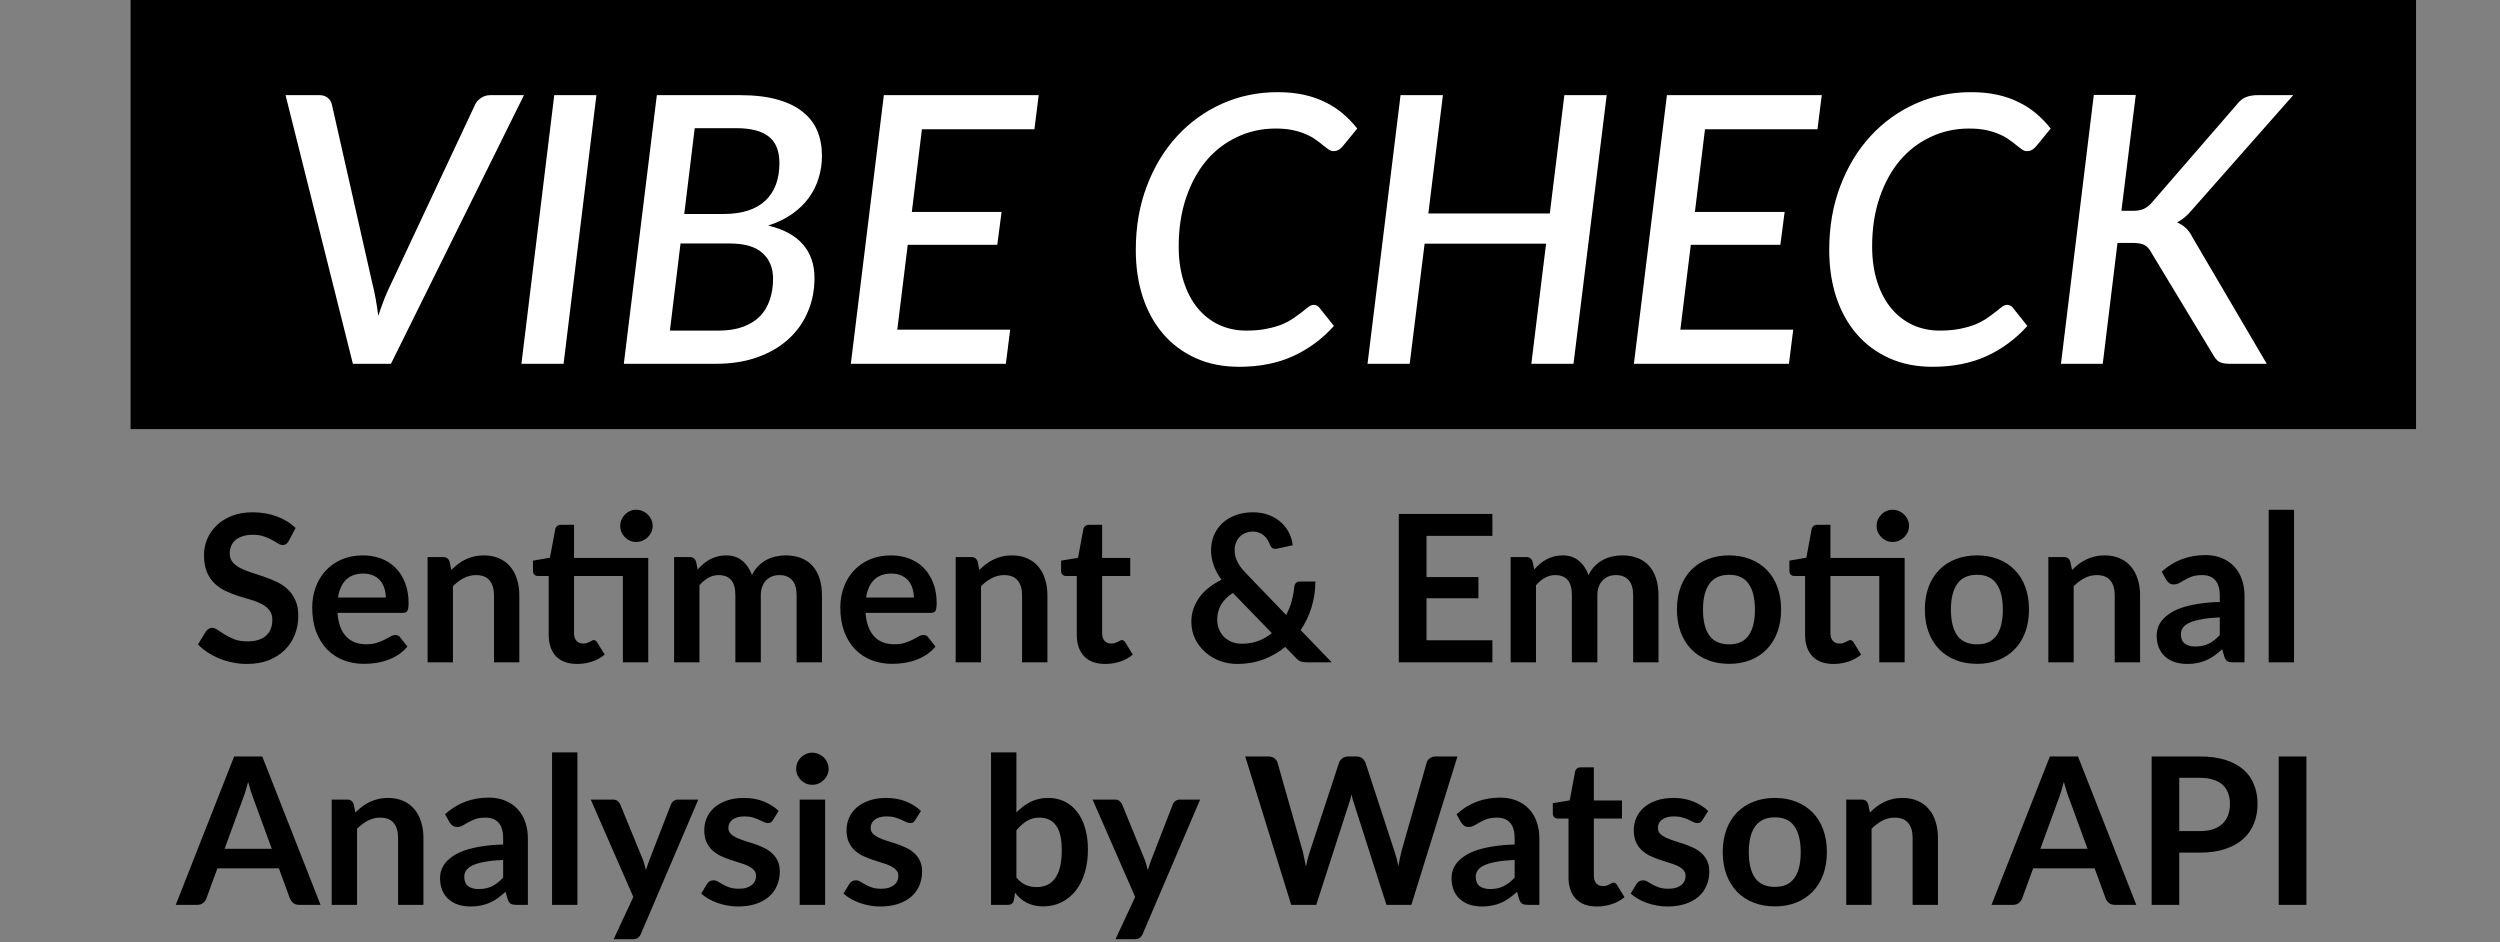 <svg width="268" height="101" viewBox="0 0 268 101" fill="none" xmlns="http://www.w3.org/2000/svg">
<rect x="0" y="0" width="268" height="101" fill="#808080" stroke="none"/>
<path d="M14 0H259V46H14V0Z" fill="black"/>
<path d="M56.17 10.2L41.91 39H37.83L30.61 10.2H34.23C34.617 10.2 34.924 10.3 35.15 10.5C35.39 10.7 35.537 10.953 35.59 11.26L39.91 30.36C40.044 30.867 40.164 31.42 40.27 32.02C40.377 32.607 40.47 33.22 40.55 33.86C40.764 33.22 40.984 32.607 41.21 32.02C41.45 31.42 41.697 30.867 41.95 30.36L50.91 11.26C51.017 10.993 51.217 10.753 51.51 10.54C51.817 10.313 52.164 10.2 52.55 10.2H56.17ZM60.416 39H55.896L59.416 10.2H63.936L60.416 39ZM77.053 35.44C78.04 35.44 78.9 35.307 79.633 35.04C80.366 34.773 80.973 34.4 81.453 33.92C81.933 33.427 82.286 32.84 82.513 32.16C82.753 31.48 82.873 30.72 82.873 29.88C82.873 28.72 82.493 27.8 81.733 27.12C80.986 26.44 79.806 26.1 78.193 26.1H72.953L71.813 35.44H77.053ZM74.473 13.74L73.353 22.94H77.553C79.526 22.94 81.019 22.467 82.033 21.52C83.046 20.573 83.553 19.227 83.553 17.48C83.553 16.187 83.173 15.24 82.413 14.64C81.653 14.04 80.486 13.74 78.913 13.74H74.473ZM79.313 10.2C80.859 10.2 82.186 10.353 83.293 10.66C84.413 10.967 85.326 11.407 86.033 11.98C86.753 12.54 87.279 13.22 87.613 14.02C87.946 14.82 88.113 15.713 88.113 16.7C88.113 17.54 87.993 18.34 87.753 19.1C87.526 19.86 87.173 20.567 86.693 21.22C86.226 21.86 85.633 22.433 84.913 22.94C84.193 23.447 83.34 23.86 82.353 24.18C84.019 24.58 85.26 25.253 86.073 26.2C86.9 27.147 87.313 28.347 87.313 29.8C87.313 31.133 87.066 32.36 86.573 33.48C86.093 34.6 85.393 35.573 84.473 36.4C83.566 37.213 82.453 37.853 81.133 38.32C79.826 38.773 78.346 39 76.693 39H66.873L70.413 10.2H79.313ZM98.829 13.86L97.749 22.72H107.369L106.909 26.24H97.309L96.189 35.34H108.289L107.829 39H91.209L94.749 10.2H111.349L110.889 13.86H98.829ZM133.597 35.44C134.437 35.44 135.177 35.373 135.817 35.24C136.47 35.107 137.037 34.94 137.517 34.74C137.997 34.527 138.403 34.3 138.737 34.06C139.083 33.82 139.383 33.6 139.637 33.4C139.89 33.187 140.11 33.013 140.297 32.88C140.483 32.747 140.663 32.68 140.837 32.68C140.983 32.68 141.103 32.713 141.197 32.78C141.29 32.833 141.363 32.893 141.417 32.96L142.997 34.94C141.757 36.327 140.297 37.407 138.617 38.18C136.937 38.94 135.01 39.32 132.837 39.32C131.09 39.32 129.53 39.007 128.157 38.38C126.783 37.753 125.623 36.887 124.677 35.78C123.73 34.673 123.003 33.353 122.497 31.82C122.003 30.287 121.757 28.613 121.757 26.8C121.757 24.307 122.15 22.027 122.937 19.96C123.723 17.88 124.803 16.093 126.177 14.6C127.55 13.107 129.157 11.947 130.997 11.12C132.85 10.293 134.837 9.88 136.957 9.88C137.997 9.88 138.937 9.973 139.777 10.16C140.63 10.347 141.397 10.613 142.077 10.96C142.77 11.293 143.397 11.7 143.957 12.18C144.517 12.66 145.03 13.193 145.497 13.78L143.957 15.66C143.837 15.807 143.697 15.933 143.537 16.04C143.377 16.147 143.177 16.2 142.937 16.2C142.763 16.2 142.59 16.14 142.417 16.02C142.243 15.9 142.05 15.753 141.837 15.58C141.623 15.393 141.37 15.2 141.077 15C140.797 14.787 140.457 14.593 140.057 14.42C139.657 14.233 139.183 14.08 138.637 13.96C138.103 13.84 137.47 13.78 136.737 13.78C135.27 13.78 133.903 14.08 132.637 14.68C131.37 15.267 130.27 16.107 129.337 17.2C128.417 18.293 127.69 19.62 127.157 21.18C126.623 22.74 126.357 24.487 126.357 26.42C126.357 27.82 126.537 29.08 126.897 30.2C127.257 31.32 127.757 32.267 128.397 33.04C129.037 33.813 129.797 34.407 130.677 34.82C131.57 35.233 132.543 35.44 133.597 35.44ZM172.239 10.2L168.679 39H164.159L165.739 26.12H152.719L151.119 39H146.599L150.139 10.2H154.679L153.119 22.88H166.139L167.699 10.2H172.239ZM182.774 13.86L181.694 22.72H191.314L190.854 26.24H181.254L180.134 35.34H192.234L191.774 39H175.154L178.694 10.2H195.294L194.834 13.86H182.774ZM207.933 35.44C208.773 35.44 209.513 35.373 210.153 35.24C210.806 35.107 211.373 34.94 211.853 34.74C212.333 34.527 212.739 34.3 213.073 34.06C213.419 33.82 213.719 33.6 213.973 33.4C214.226 33.187 214.446 33.013 214.633 32.88C214.819 32.747 214.999 32.68 215.173 32.68C215.319 32.68 215.439 32.713 215.533 32.78C215.626 32.833 215.699 32.893 215.753 32.96L217.333 34.94C216.093 36.327 214.633 37.407 212.953 38.18C211.273 38.94 209.346 39.32 207.173 39.32C205.426 39.32 203.866 39.007 202.493 38.38C201.119 37.753 199.959 36.887 199.013 35.78C198.066 34.673 197.339 33.353 196.833 31.82C196.339 30.287 196.093 28.613 196.093 26.8C196.093 24.307 196.486 22.027 197.273 19.96C198.059 17.88 199.139 16.093 200.513 14.6C201.886 13.107 203.493 11.947 205.332 11.12C207.186 10.293 209.173 9.88 211.293 9.88C212.333 9.88 213.273 9.973 214.113 10.16C214.966 10.347 215.733 10.613 216.413 10.96C217.106 11.293 217.733 11.7 218.293 12.18C218.853 12.66 219.366 13.193 219.833 13.78L218.293 15.66C218.173 15.807 218.033 15.933 217.873 16.04C217.713 16.147 217.513 16.2 217.273 16.2C217.099 16.2 216.926 16.14 216.753 16.02C216.579 15.9 216.386 15.753 216.173 15.58C215.959 15.393 215.706 15.2 215.413 15C215.133 14.787 214.793 14.593 214.393 14.42C213.993 14.233 213.519 14.08 212.973 13.96C212.439 13.84 211.806 13.78 211.073 13.78C209.606 13.78 208.239 14.08 206.973 14.68C205.706 15.267 204.606 16.107 203.673 17.2C202.753 18.293 202.026 19.62 201.493 21.18C200.959 22.74 200.693 24.487 200.693 26.42C200.693 27.82 200.873 29.08 201.233 30.2C201.593 31.32 202.093 32.267 202.733 33.04C203.373 33.813 204.133 34.407 205.013 34.82C205.906 35.233 206.879 35.44 207.933 35.44ZM227.415 22.6H228.635C229.102 22.6 229.489 22.533 229.795 22.4C230.115 22.253 230.409 22.027 230.675 21.72L239.775 11.22C240.082 10.82 240.409 10.553 240.755 10.42C241.115 10.273 241.529 10.2 241.995 10.2H245.835L235.035 22.44C234.489 23.107 233.935 23.573 233.375 23.84C233.735 23.987 234.049 24.187 234.315 24.44C234.582 24.68 234.822 25.013 235.035 25.44L242.995 39H239.055C238.495 39 238.095 38.92 237.855 38.76C237.629 38.6 237.435 38.373 237.275 38.08L230.575 27C230.389 26.653 230.155 26.407 229.875 26.26C229.595 26.113 229.169 26.04 228.595 26.04H226.995L225.415 39H220.935L224.455 10.18H228.955L227.415 22.6Z" fill="white"/>
<path d="M30.954 57.987C30.866 58.141 30.771 58.255 30.668 58.328C30.573 58.394 30.452 58.427 30.305 58.427C30.151 58.427 29.982 58.372 29.799 58.262C29.623 58.145 29.41 58.016 29.161 57.877C28.912 57.738 28.618 57.613 28.281 57.503C27.951 57.386 27.559 57.327 27.104 57.327C26.693 57.327 26.334 57.378 26.026 57.481C25.718 57.576 25.458 57.712 25.245 57.888C25.04 58.064 24.886 58.277 24.783 58.526C24.68 58.768 24.629 59.036 24.629 59.329C24.629 59.703 24.732 60.015 24.937 60.264C25.15 60.513 25.428 60.726 25.773 60.902C26.118 61.078 26.51 61.236 26.95 61.375C27.39 61.514 27.841 61.665 28.303 61.826C28.765 61.98 29.216 62.163 29.656 62.376C30.096 62.581 30.488 62.845 30.833 63.168C31.178 63.483 31.453 63.872 31.658 64.334C31.871 64.796 31.977 65.357 31.977 66.017C31.977 66.736 31.852 67.41 31.603 68.041C31.361 68.664 31.002 69.211 30.525 69.68C30.056 70.142 29.48 70.509 28.798 70.78C28.116 71.044 27.335 71.176 26.455 71.176C25.949 71.176 25.45 71.125 24.959 71.022C24.468 70.927 23.995 70.787 23.54 70.604C23.093 70.421 22.671 70.201 22.275 69.944C21.879 69.687 21.527 69.401 21.219 69.086L22.088 67.667C22.161 67.564 22.257 67.48 22.374 67.414C22.491 67.341 22.616 67.304 22.748 67.304C22.931 67.304 23.129 67.381 23.342 67.535C23.555 67.682 23.808 67.847 24.101 68.03C24.394 68.213 24.735 68.382 25.124 68.536C25.52 68.683 25.993 68.756 26.543 68.756C27.386 68.756 28.039 68.558 28.501 68.162C28.963 67.759 29.194 67.183 29.194 66.435C29.194 66.017 29.088 65.676 28.875 65.412C28.67 65.148 28.395 64.928 28.05 64.752C27.705 64.569 27.313 64.415 26.873 64.29C26.433 64.165 25.986 64.03 25.531 63.883C25.076 63.736 24.629 63.56 24.189 63.355C23.749 63.15 23.357 62.882 23.012 62.552C22.667 62.222 22.389 61.811 22.176 61.32C21.971 60.821 21.868 60.209 21.868 59.483C21.868 58.904 21.982 58.339 22.209 57.789C22.444 57.239 22.781 56.751 23.221 56.326C23.661 55.901 24.204 55.56 24.849 55.303C25.494 55.046 26.235 54.918 27.071 54.918C28.01 54.918 28.875 55.065 29.667 55.358C30.459 55.651 31.134 56.062 31.691 56.59L30.954 57.987ZM41.357 64.059C41.357 63.707 41.306 63.377 41.203 63.069C41.108 62.754 40.961 62.479 40.763 62.244C40.565 62.009 40.312 61.826 40.004 61.694C39.703 61.555 39.352 61.485 38.948 61.485C38.163 61.485 37.544 61.709 37.089 62.156C36.642 62.603 36.356 63.238 36.231 64.059H41.357ZM36.176 65.698C36.22 66.277 36.323 66.78 36.484 67.205C36.645 67.623 36.858 67.971 37.122 68.25C37.386 68.521 37.698 68.727 38.057 68.866C38.424 68.998 38.827 69.064 39.267 69.064C39.707 69.064 40.085 69.013 40.4 68.91C40.723 68.807 41.002 68.694 41.236 68.569C41.478 68.444 41.687 68.331 41.863 68.228C42.047 68.125 42.222 68.074 42.391 68.074C42.618 68.074 42.787 68.158 42.897 68.327L43.678 69.317C43.377 69.669 43.04 69.966 42.666 70.208C42.292 70.443 41.9 70.633 41.489 70.78C41.086 70.919 40.672 71.018 40.246 71.077C39.828 71.136 39.421 71.165 39.025 71.165C38.24 71.165 37.511 71.037 36.836 70.78C36.161 70.516 35.575 70.131 35.076 69.625C34.578 69.112 34.185 68.481 33.899 67.733C33.613 66.978 33.47 66.105 33.47 65.115C33.47 64.345 33.595 63.623 33.844 62.948C34.093 62.266 34.449 61.676 34.911 61.177C35.38 60.671 35.949 60.271 36.616 59.978C37.291 59.685 38.05 59.538 38.893 59.538C39.605 59.538 40.261 59.652 40.862 59.879C41.464 60.106 41.98 60.44 42.413 60.88C42.846 61.313 43.183 61.848 43.425 62.486C43.675 63.117 43.799 63.839 43.799 64.653C43.799 65.064 43.755 65.342 43.667 65.489C43.579 65.628 43.41 65.698 43.161 65.698H36.176ZM48.379 61.1C48.606 60.873 48.845 60.664 49.094 60.473C49.351 60.275 49.618 60.11 49.897 59.978C50.183 59.839 50.487 59.732 50.81 59.659C51.133 59.578 51.485 59.538 51.866 59.538C52.482 59.538 53.028 59.644 53.505 59.857C53.982 60.062 54.378 60.356 54.693 60.737C55.016 61.111 55.258 61.562 55.419 62.09C55.588 62.611 55.672 63.186 55.672 63.817V71H52.955V63.817C52.955 63.128 52.797 62.596 52.482 62.222C52.167 61.841 51.686 61.65 51.041 61.65C50.572 61.65 50.132 61.756 49.721 61.969C49.31 62.182 48.922 62.471 48.555 62.838V71H45.838V59.714H47.499C47.851 59.714 48.082 59.879 48.192 60.209L48.379 61.1ZM69.491 71H66.774V61.749H61.538V67.865C61.538 68.217 61.622 68.492 61.791 68.69C61.967 68.888 62.205 68.987 62.506 68.987C62.674 68.987 62.814 68.969 62.924 68.932C63.041 68.888 63.14 68.844 63.221 68.8C63.309 68.756 63.386 68.716 63.452 68.679C63.518 68.635 63.584 68.613 63.65 68.613C63.73 68.613 63.796 68.635 63.848 68.679C63.899 68.716 63.954 68.774 64.013 68.855L64.827 70.175C64.431 70.505 63.976 70.754 63.463 70.923C62.949 71.092 62.418 71.176 61.868 71.176C60.885 71.176 60.13 70.901 59.602 70.351C59.081 69.794 58.821 69.027 58.821 68.052V61.749H57.666C57.519 61.749 57.394 61.701 57.292 61.606C57.189 61.511 57.138 61.368 57.138 61.177V60.099L58.953 59.791L59.525 56.722C59.561 56.575 59.631 56.462 59.734 56.381C59.836 56.3 59.968 56.26 60.13 56.26H61.538V59.813H69.491V71ZM69.964 56.381C69.964 56.616 69.916 56.839 69.821 57.052C69.725 57.257 69.597 57.437 69.436 57.591C69.282 57.745 69.095 57.87 68.875 57.965C68.662 58.053 68.435 58.097 68.193 58.097C67.958 58.097 67.738 58.053 67.533 57.965C67.327 57.87 67.148 57.745 66.994 57.591C66.84 57.437 66.715 57.257 66.62 57.052C66.532 56.839 66.488 56.616 66.488 56.381C66.488 56.139 66.532 55.915 66.62 55.71C66.715 55.497 66.84 55.314 66.994 55.16C67.148 54.999 67.327 54.874 67.533 54.786C67.738 54.691 67.958 54.643 68.193 54.643C68.435 54.643 68.662 54.691 68.875 54.786C69.095 54.874 69.282 54.999 69.436 55.16C69.597 55.314 69.725 55.497 69.821 55.71C69.916 55.915 69.964 56.139 69.964 56.381ZM72.264 71V59.714H73.925C74.277 59.714 74.508 59.879 74.618 60.209L74.794 61.045C74.992 60.825 75.197 60.623 75.41 60.44C75.63 60.257 75.861 60.099 76.103 59.967C76.352 59.835 76.616 59.732 76.895 59.659C77.181 59.578 77.493 59.538 77.83 59.538C78.541 59.538 79.124 59.732 79.579 60.121C80.041 60.502 80.385 61.012 80.613 61.65C80.789 61.276 81.009 60.957 81.273 60.693C81.537 60.422 81.826 60.202 82.142 60.033C82.457 59.864 82.791 59.74 83.143 59.659C83.502 59.578 83.862 59.538 84.221 59.538C84.844 59.538 85.398 59.633 85.882 59.824C86.366 60.015 86.773 60.293 87.103 60.66C87.433 61.027 87.682 61.474 87.851 62.002C88.027 62.53 88.115 63.135 88.115 63.817V71H85.398V63.817C85.398 63.098 85.24 62.559 84.925 62.2C84.609 61.833 84.147 61.65 83.539 61.65C83.26 61.65 83 61.698 82.758 61.793C82.523 61.888 82.314 62.028 82.131 62.211C81.955 62.387 81.816 62.611 81.713 62.882C81.61 63.153 81.559 63.465 81.559 63.817V71H78.831V63.817C78.831 63.062 78.677 62.512 78.369 62.167C78.068 61.822 77.624 61.65 77.038 61.65C76.642 61.65 76.272 61.749 75.927 61.947C75.59 62.138 75.274 62.402 74.981 62.739V71H72.264ZM97.969 64.059C97.969 63.707 97.917 63.377 97.814 63.069C97.719 62.754 97.573 62.479 97.374 62.244C97.177 62.009 96.924 61.826 96.615 61.694C96.315 61.555 95.963 61.485 95.559 61.485C94.775 61.485 94.155 61.709 93.701 62.156C93.253 62.603 92.967 63.238 92.843 64.059H97.969ZM92.787 65.698C92.832 66.277 92.934 66.78 93.096 67.205C93.257 67.623 93.469 67.971 93.734 68.25C93.998 68.521 94.309 68.727 94.668 68.866C95.035 68.998 95.439 69.064 95.879 69.064C96.319 69.064 96.696 69.013 97.011 68.91C97.334 68.807 97.613 68.694 97.847 68.569C98.09 68.444 98.299 68.331 98.475 68.228C98.658 68.125 98.834 68.074 99.002 68.074C99.23 68.074 99.398 68.158 99.508 68.327L100.289 69.317C99.989 69.669 99.651 69.966 99.278 70.208C98.903 70.443 98.511 70.633 98.1 70.78C97.697 70.919 97.283 71.018 96.858 71.077C96.439 71.136 96.032 71.165 95.636 71.165C94.852 71.165 94.122 71.037 93.448 70.78C92.773 70.516 92.186 70.131 91.688 69.625C91.189 69.112 90.796 68.481 90.51 67.733C90.225 66.978 90.082 66.105 90.082 65.115C90.082 64.345 90.206 63.623 90.456 62.948C90.705 62.266 91.061 61.676 91.522 61.177C91.992 60.671 92.56 60.271 93.228 59.978C93.902 59.685 94.661 59.538 95.504 59.538C96.216 59.538 96.872 59.652 97.474 59.879C98.075 60.106 98.592 60.44 99.025 60.88C99.457 61.313 99.794 61.848 100.036 62.486C100.286 63.117 100.41 63.839 100.41 64.653C100.41 65.064 100.366 65.342 100.278 65.489C100.19 65.628 100.022 65.698 99.772 65.698H92.787ZM104.99 61.1C105.218 60.873 105.456 60.664 105.705 60.473C105.962 60.275 106.23 60.11 106.508 59.978C106.794 59.839 107.099 59.732 107.421 59.659C107.744 59.578 108.096 59.538 108.477 59.538C109.093 59.538 109.64 59.644 110.116 59.857C110.593 60.062 110.989 60.356 111.304 60.737C111.627 61.111 111.869 61.562 112.03 62.09C112.199 62.611 112.283 63.186 112.283 63.817V71H109.566V63.817C109.566 63.128 109.409 62.596 109.093 62.222C108.778 61.841 108.298 61.65 107.652 61.65C107.183 61.65 106.743 61.756 106.332 61.969C105.922 62.182 105.533 62.471 105.166 62.838V71H102.449V59.714H104.11C104.462 59.714 104.693 59.879 104.803 60.209L104.99 61.1ZM118.479 71.176C117.496 71.176 116.741 70.901 116.213 70.351C115.692 69.794 115.432 69.027 115.432 68.052V61.749H114.277C114.13 61.749 114.006 61.701 113.903 61.606C113.8 61.511 113.749 61.368 113.749 61.177V60.099L115.564 59.802L116.136 56.722C116.173 56.575 116.242 56.462 116.345 56.381C116.448 56.3 116.58 56.26 116.741 56.26H118.149V59.813H121.163V61.749H118.149V67.865C118.149 68.217 118.233 68.492 118.402 68.69C118.578 68.888 118.816 68.987 119.117 68.987C119.286 68.987 119.425 68.969 119.535 68.932C119.652 68.888 119.751 68.844 119.832 68.8C119.92 68.756 119.997 68.716 120.063 68.679C120.129 68.635 120.195 68.613 120.261 68.613C120.342 68.613 120.408 68.635 120.459 68.679C120.51 68.716 120.565 68.774 120.624 68.855L121.438 70.175C121.042 70.505 120.587 70.754 120.074 70.923C119.561 71.092 119.029 71.176 118.479 71.176ZM132.168 63.564C131.581 63.945 131.152 64.378 130.881 64.862C130.617 65.339 130.485 65.852 130.485 66.402C130.485 66.805 130.555 67.168 130.694 67.491C130.833 67.814 131.02 68.089 131.255 68.316C131.497 68.536 131.776 68.708 132.091 68.833C132.414 68.95 132.755 69.009 133.114 69.009C133.759 69.009 134.35 68.91 134.885 68.712C135.42 68.507 135.904 68.224 136.337 67.865L132.168 63.564ZM142.761 71H140.099C139.82 71 139.593 70.967 139.417 70.901C139.248 70.835 139.069 70.696 138.878 70.483L137.778 69.35C137.081 69.922 136.3 70.369 135.435 70.692C134.57 71.015 133.635 71.176 132.63 71.176C132.021 71.176 131.42 71.073 130.826 70.868C130.239 70.655 129.715 70.351 129.253 69.955C128.791 69.559 128.417 69.082 128.131 68.525C127.852 67.96 127.713 67.326 127.713 66.622C127.713 66.123 127.794 65.654 127.955 65.214C128.116 64.767 128.34 64.352 128.626 63.971C128.912 63.59 129.253 63.249 129.649 62.948C130.045 62.64 130.478 62.376 130.947 62.156C130.551 61.606 130.265 61.071 130.089 60.55C129.913 60.022 129.825 59.498 129.825 58.977C129.825 58.427 129.924 57.906 130.122 57.415C130.327 56.916 130.621 56.484 131.002 56.117C131.383 55.75 131.853 55.461 132.41 55.248C132.967 55.028 133.598 54.918 134.302 54.918C134.947 54.918 135.523 55.017 136.029 55.215C136.542 55.413 136.979 55.677 137.338 56.007C137.705 56.337 137.991 56.715 138.196 57.14C138.409 57.565 138.533 58.005 138.57 58.46L136.843 58.823C136.52 58.889 136.286 58.75 136.139 58.405C136.073 58.214 135.985 58.035 135.875 57.866C135.772 57.69 135.648 57.54 135.501 57.415C135.354 57.283 135.182 57.18 134.984 57.107C134.786 57.026 134.559 56.986 134.302 56.986C133.994 56.986 133.719 57.041 133.477 57.151C133.235 57.254 133.03 57.397 132.861 57.58C132.7 57.756 132.575 57.965 132.487 58.207C132.399 58.442 132.355 58.691 132.355 58.955C132.355 59.175 132.377 59.388 132.421 59.593C132.465 59.798 132.538 60.004 132.641 60.209C132.744 60.414 132.876 60.627 133.037 60.847C133.206 61.06 133.411 61.291 133.653 61.54L137.877 65.929C138.119 65.467 138.313 64.979 138.46 64.466C138.607 63.953 138.702 63.432 138.746 62.904C138.768 62.735 138.827 62.6 138.922 62.497C139.017 62.394 139.149 62.343 139.318 62.343H141.012C141.005 63.311 140.865 64.235 140.594 65.115C140.323 65.995 139.934 66.805 139.428 67.546L142.761 71ZM152.921 57.448V61.859H158.487V64.136H152.921V68.635H159.983V71H149.951V55.094H159.983V57.448H152.921ZM161.94 71V59.714H163.601C163.953 59.714 164.184 59.879 164.294 60.209L164.47 61.045C164.668 60.825 164.873 60.623 165.086 60.44C165.306 60.257 165.537 60.099 165.779 59.967C166.028 59.835 166.292 59.732 166.571 59.659C166.857 59.578 167.168 59.538 167.506 59.538C168.217 59.538 168.8 59.732 169.255 60.121C169.717 60.502 170.061 61.012 170.289 61.65C170.465 61.276 170.685 60.957 170.949 60.693C171.213 60.422 171.502 60.202 171.818 60.033C172.133 59.864 172.467 59.74 172.819 59.659C173.178 59.578 173.537 59.538 173.897 59.538C174.52 59.538 175.074 59.633 175.558 59.824C176.042 60.015 176.449 60.293 176.779 60.66C177.109 61.027 177.358 61.474 177.527 62.002C177.703 62.53 177.791 63.135 177.791 63.817V71H175.074V63.817C175.074 63.098 174.916 62.559 174.601 62.2C174.285 61.833 173.823 61.65 173.215 61.65C172.936 61.65 172.676 61.698 172.434 61.793C172.199 61.888 171.99 62.028 171.807 62.211C171.631 62.387 171.491 62.611 171.389 62.882C171.286 63.153 171.235 63.465 171.235 63.817V71H168.507V63.817C168.507 63.062 168.353 62.512 168.045 62.167C167.744 61.822 167.3 61.65 166.714 61.65C166.318 61.65 165.947 61.749 165.603 61.947C165.265 62.138 164.95 62.402 164.657 62.739V71H161.94ZM185.367 59.538C186.203 59.538 186.962 59.674 187.644 59.945C188.334 60.216 188.92 60.601 189.404 61.1C189.896 61.599 190.273 62.207 190.537 62.926C190.801 63.645 190.933 64.448 190.933 65.335C190.933 66.23 190.801 67.036 190.537 67.755C190.273 68.474 189.896 69.086 189.404 69.592C188.92 70.098 188.334 70.487 187.644 70.758C186.962 71.029 186.203 71.165 185.367 71.165C184.524 71.165 183.758 71.029 183.068 70.758C182.379 70.487 181.789 70.098 181.297 69.592C180.813 69.086 180.436 68.474 180.164 67.755C179.9 67.036 179.768 66.23 179.768 65.335C179.768 64.448 179.9 63.645 180.164 62.926C180.436 62.207 180.813 61.599 181.297 61.1C181.789 60.601 182.379 60.216 183.068 59.945C183.758 59.674 184.524 59.538 185.367 59.538ZM185.367 69.075C186.306 69.075 186.999 68.76 187.446 68.129C187.901 67.498 188.128 66.574 188.128 65.357C188.128 64.14 187.901 63.212 187.446 62.574C186.999 61.936 186.306 61.617 185.367 61.617C184.414 61.617 183.706 61.94 183.244 62.585C182.79 63.223 182.562 64.147 182.562 65.357C182.562 66.567 182.79 67.491 183.244 68.129C183.706 68.76 184.414 69.075 185.367 69.075ZM204.176 71H201.459V61.749H196.223V67.865C196.223 68.217 196.308 68.492 196.476 68.69C196.652 68.888 196.891 68.987 197.191 68.987C197.36 68.987 197.499 68.969 197.609 68.932C197.727 68.888 197.826 68.844 197.906 68.8C197.994 68.756 198.071 68.716 198.137 68.679C198.203 68.635 198.269 68.613 198.335 68.613C198.416 68.613 198.482 68.635 198.533 68.679C198.585 68.716 198.64 68.774 198.698 68.855L199.512 70.175C199.116 70.505 198.662 70.754 198.148 70.923C197.635 71.092 197.103 71.176 196.553 71.176C195.571 71.176 194.815 70.901 194.287 70.351C193.767 69.794 193.506 69.027 193.506 68.052V61.749H192.351C192.205 61.749 192.08 61.701 191.977 61.606C191.875 61.511 191.823 61.368 191.823 61.177V60.099L193.638 59.791L194.21 56.722C194.247 56.575 194.317 56.462 194.419 56.381C194.522 56.3 194.654 56.26 194.815 56.26H196.223V59.813H204.176V71ZM204.649 56.381C204.649 56.616 204.602 56.839 204.506 57.052C204.411 57.257 204.283 57.437 204.121 57.591C203.967 57.745 203.78 57.87 203.56 57.965C203.348 58.053 203.12 58.097 202.878 58.097C202.644 58.097 202.424 58.053 202.218 57.965C202.013 57.87 201.833 57.745 201.679 57.591C201.525 57.437 201.401 57.257 201.305 57.052C201.217 56.839 201.173 56.616 201.173 56.381C201.173 56.139 201.217 55.915 201.305 55.71C201.401 55.497 201.525 55.314 201.679 55.16C201.833 54.999 202.013 54.874 202.218 54.786C202.424 54.691 202.644 54.643 202.878 54.643C203.12 54.643 203.348 54.691 203.56 54.786C203.78 54.874 203.967 54.999 204.121 55.16C204.283 55.314 204.411 55.497 204.506 55.71C204.602 55.915 204.649 56.139 204.649 56.381ZM211.943 59.538C212.779 59.538 213.538 59.674 214.22 59.945C214.91 60.216 215.496 60.601 215.98 61.1C216.472 61.599 216.849 62.207 217.113 62.926C217.377 63.645 217.509 64.448 217.509 65.335C217.509 66.23 217.377 67.036 217.113 67.755C216.849 68.474 216.472 69.086 215.98 69.592C215.496 70.098 214.91 70.487 214.22 70.758C213.538 71.029 212.779 71.165 211.943 71.165C211.1 71.165 210.334 71.029 209.644 70.758C208.955 70.487 208.365 70.098 207.873 69.592C207.389 69.086 207.012 68.474 206.74 67.755C206.476 67.036 206.344 66.23 206.344 65.335C206.344 64.448 206.476 63.645 206.74 62.926C207.012 62.207 207.389 61.599 207.873 61.1C208.365 60.601 208.955 60.216 209.644 59.945C210.334 59.674 211.1 59.538 211.943 59.538ZM211.943 69.075C212.882 69.075 213.575 68.76 214.022 68.129C214.477 67.498 214.704 66.574 214.704 65.357C214.704 64.14 214.477 63.212 214.022 62.574C213.575 61.936 212.882 61.617 211.943 61.617C210.99 61.617 210.282 61.94 209.82 62.585C209.366 63.223 209.138 64.147 209.138 65.357C209.138 66.567 209.366 67.491 209.82 68.129C210.282 68.76 210.99 69.075 211.943 69.075ZM222.123 61.1C222.351 60.873 222.589 60.664 222.838 60.473C223.095 60.275 223.363 60.11 223.641 59.978C223.927 59.839 224.232 59.732 224.554 59.659C224.877 59.578 225.229 59.538 225.61 59.538C226.226 59.538 226.773 59.644 227.249 59.857C227.726 60.062 228.122 60.356 228.437 60.737C228.76 61.111 229.002 61.562 229.163 62.09C229.332 62.611 229.416 63.186 229.416 63.817V71H226.699V63.817C226.699 63.128 226.542 62.596 226.226 62.222C225.911 61.841 225.431 61.65 224.785 61.65C224.316 61.65 223.876 61.756 223.465 61.969C223.055 62.182 222.666 62.471 222.299 62.838V71H219.582V59.714H221.243C221.595 59.714 221.826 59.879 221.936 60.209L222.123 61.1ZM237.962 66.182C237.178 66.219 236.518 66.288 235.982 66.391C235.447 66.486 235.018 66.611 234.695 66.765C234.373 66.919 234.142 67.099 234.002 67.304C233.863 67.509 233.793 67.733 233.793 67.975C233.793 68.452 233.933 68.793 234.211 68.998C234.497 69.203 234.868 69.306 235.322 69.306C235.88 69.306 236.36 69.207 236.763 69.009C237.174 68.804 237.574 68.496 237.962 68.085V66.182ZM231.736 61.287C233.034 60.099 234.596 59.505 236.422 59.505C237.082 59.505 237.673 59.615 238.193 59.835C238.714 60.048 239.154 60.348 239.513 60.737C239.873 61.118 240.144 61.577 240.327 62.112C240.518 62.647 240.613 63.234 240.613 63.872V71H239.381C239.125 71 238.927 70.963 238.787 70.89C238.648 70.809 238.538 70.652 238.457 70.417L238.215 69.603C237.929 69.86 237.651 70.087 237.379 70.285C237.108 70.476 236.826 70.637 236.532 70.769C236.239 70.901 235.924 71 235.586 71.066C235.256 71.139 234.89 71.176 234.486 71.176C234.01 71.176 233.57 71.114 233.166 70.989C232.763 70.857 232.415 70.663 232.121 70.406C231.828 70.149 231.601 69.83 231.439 69.449C231.278 69.068 231.197 68.624 231.197 68.118C231.197 67.832 231.245 67.55 231.34 67.271C231.436 66.985 231.59 66.714 231.802 66.457C232.022 66.2 232.305 65.958 232.649 65.731C232.994 65.504 233.416 65.306 233.914 65.137C234.42 64.968 235.007 64.833 235.674 64.73C236.342 64.62 237.104 64.554 237.962 64.532V63.872C237.962 63.117 237.801 62.559 237.478 62.2C237.156 61.833 236.69 61.65 236.081 61.65C235.641 61.65 235.275 61.701 234.981 61.804C234.695 61.907 234.442 62.024 234.222 62.156C234.002 62.281 233.801 62.394 233.617 62.497C233.441 62.6 233.243 62.651 233.023 62.651C232.833 62.651 232.671 62.603 232.539 62.508C232.407 62.405 232.301 62.288 232.22 62.156L231.736 61.287ZM245.922 54.654V71H243.205V54.654H245.922ZM29.137 90.994L27.201 85.703C27.106 85.468 27.007 85.19 26.904 84.867C26.801 84.544 26.699 84.196 26.596 83.822C26.501 84.196 26.402 84.548 26.299 84.878C26.196 85.201 26.097 85.483 26.002 85.725L24.077 90.994H29.137ZM34.362 97H32.074C31.817 97 31.608 96.938 31.447 96.813C31.286 96.681 31.165 96.52 31.084 96.329L29.896 93.084H23.307L22.119 96.329C22.06 96.498 21.947 96.652 21.778 96.791C21.609 96.93 21.4 97 21.151 97H18.841L25.1 81.094H28.114L34.362 97ZM38.099 87.1C38.326 86.873 38.565 86.664 38.814 86.473C39.071 86.275 39.338 86.11 39.617 85.978C39.903 85.839 40.207 85.732 40.53 85.659C40.852 85.578 41.205 85.538 41.586 85.538C42.202 85.538 42.748 85.644 43.225 85.857C43.702 86.062 44.097 86.356 44.413 86.737C44.736 87.111 44.977 87.562 45.139 88.09C45.307 88.611 45.392 89.186 45.392 89.817V97H42.675V89.817C42.675 89.128 42.517 88.596 42.202 88.222C41.886 87.841 41.406 87.65 40.761 87.65C40.291 87.65 39.852 87.756 39.441 87.969C39.03 88.182 38.642 88.471 38.275 88.838V97H35.558V85.714H37.219C37.571 85.714 37.802 85.879 37.912 86.209L38.099 87.1ZM53.938 92.182C53.153 92.219 52.493 92.288 51.958 92.391C51.422 92.486 50.993 92.611 50.671 92.765C50.348 92.919 50.117 93.099 49.978 93.304C49.839 93.509 49.769 93.733 49.769 93.975C49.769 94.452 49.908 94.793 50.187 94.998C50.473 95.203 50.843 95.306 51.298 95.306C51.855 95.306 52.336 95.207 52.739 95.009C53.15 94.804 53.549 94.496 53.938 94.085V92.182ZM47.712 87.287C49.01 86.099 50.572 85.505 52.398 85.505C53.058 85.505 53.648 85.615 54.169 85.835C54.69 86.048 55.13 86.348 55.489 86.737C55.848 87.118 56.12 87.577 56.303 88.112C56.493 88.647 56.589 89.234 56.589 89.872V97H55.357C55.1 97 54.902 96.963 54.763 96.89C54.623 96.809 54.514 96.652 54.433 96.417L54.191 95.603C53.905 95.86 53.626 96.087 53.355 96.285C53.084 96.476 52.801 96.637 52.508 96.769C52.215 96.901 51.899 97 51.562 97.066C51.232 97.139 50.865 97.176 50.462 97.176C49.985 97.176 49.545 97.114 49.142 96.989C48.739 96.857 48.39 96.663 48.097 96.406C47.803 96.149 47.576 95.83 47.415 95.449C47.254 95.068 47.173 94.624 47.173 94.118C47.173 93.832 47.221 93.55 47.316 93.271C47.411 92.985 47.565 92.714 47.778 92.457C47.998 92.2 48.28 91.958 48.625 91.731C48.969 91.504 49.391 91.306 49.89 91.137C50.396 90.968 50.983 90.833 51.65 90.73C52.317 90.62 53.08 90.554 53.938 90.532V89.872C53.938 89.117 53.776 88.559 53.454 88.2C53.131 87.833 52.666 87.65 52.057 87.65C51.617 87.65 51.25 87.701 50.957 87.804C50.671 87.907 50.418 88.024 50.198 88.156C49.978 88.281 49.776 88.394 49.593 88.497C49.417 88.6 49.219 88.651 48.999 88.651C48.808 88.651 48.647 88.603 48.515 88.508C48.383 88.405 48.276 88.288 48.196 88.156L47.712 87.287ZM61.898 80.654V97H59.181V80.654H61.898ZM74.857 85.714L68.708 100.102C68.627 100.293 68.521 100.436 68.389 100.531C68.264 100.634 68.07 100.685 67.806 100.685H65.782L67.894 96.153L63.329 85.714H65.716C65.928 85.714 66.093 85.765 66.211 85.868C66.335 85.971 66.427 86.088 66.486 86.22L68.884 92.072C68.964 92.27 69.03 92.468 69.082 92.666C69.14 92.864 69.195 93.066 69.247 93.271C69.313 93.066 69.379 92.864 69.445 92.666C69.511 92.461 69.584 92.259 69.665 92.061L71.931 86.22C71.989 86.073 72.085 85.952 72.217 85.857C72.356 85.762 72.51 85.714 72.679 85.714H74.857ZM82.856 87.914C82.783 88.031 82.706 88.116 82.625 88.167C82.544 88.211 82.442 88.233 82.317 88.233C82.185 88.233 82.042 88.196 81.888 88.123C81.741 88.05 81.569 87.969 81.371 87.881C81.173 87.786 80.946 87.701 80.689 87.628C80.44 87.555 80.143 87.518 79.798 87.518C79.263 87.518 78.841 87.632 78.533 87.859C78.232 88.086 78.082 88.383 78.082 88.75C78.082 88.992 78.159 89.197 78.313 89.366C78.474 89.527 78.683 89.67 78.94 89.795C79.204 89.92 79.501 90.033 79.831 90.136C80.161 90.231 80.495 90.338 80.832 90.455C81.177 90.572 81.514 90.708 81.844 90.862C82.174 91.009 82.467 91.199 82.724 91.434C82.988 91.661 83.197 91.936 83.351 92.259C83.512 92.582 83.593 92.97 83.593 93.425C83.593 93.968 83.494 94.47 83.296 94.932C83.105 95.387 82.819 95.783 82.438 96.12C82.057 96.45 81.584 96.71 81.019 96.901C80.462 97.084 79.816 97.176 79.083 97.176C78.694 97.176 78.313 97.139 77.939 97.066C77.572 97 77.217 96.905 76.872 96.78C76.535 96.655 76.219 96.509 75.926 96.34C75.64 96.171 75.387 95.988 75.167 95.79L75.794 94.756C75.875 94.631 75.97 94.536 76.08 94.47C76.19 94.404 76.329 94.371 76.498 94.371C76.667 94.371 76.824 94.419 76.971 94.514C77.125 94.609 77.301 94.712 77.499 94.822C77.697 94.932 77.928 95.035 78.192 95.13C78.463 95.225 78.804 95.273 79.215 95.273C79.538 95.273 79.813 95.236 80.04 95.163C80.275 95.082 80.465 94.98 80.612 94.855C80.766 94.73 80.876 94.587 80.942 94.426C81.015 94.257 81.052 94.085 81.052 93.909C81.052 93.645 80.971 93.429 80.81 93.26C80.656 93.091 80.447 92.945 80.183 92.82C79.926 92.695 79.629 92.585 79.292 92.49C78.962 92.387 78.621 92.277 78.269 92.16C77.924 92.043 77.583 91.907 77.246 91.753C76.916 91.592 76.619 91.39 76.355 91.148C76.098 90.906 75.889 90.609 75.728 90.257C75.574 89.905 75.497 89.48 75.497 88.981C75.497 88.519 75.589 88.079 75.772 87.661C75.955 87.243 76.223 86.88 76.575 86.572C76.934 86.257 77.378 86.007 77.906 85.824C78.441 85.633 79.057 85.538 79.754 85.538C80.531 85.538 81.239 85.666 81.877 85.923C82.515 86.18 83.047 86.517 83.472 86.935L82.856 87.914ZM88.454 85.714V97H85.726V85.714H88.454ZM88.828 82.425C88.828 82.66 88.78 82.88 88.685 83.085C88.59 83.29 88.461 83.47 88.3 83.624C88.146 83.778 87.963 83.903 87.75 83.998C87.537 84.086 87.31 84.13 87.068 84.13C86.833 84.13 86.61 84.086 86.397 83.998C86.192 83.903 86.012 83.778 85.858 83.624C85.704 83.47 85.579 83.29 85.484 83.085C85.396 82.88 85.352 82.66 85.352 82.425C85.352 82.183 85.396 81.956 85.484 81.743C85.579 81.53 85.704 81.347 85.858 81.193C86.012 81.039 86.192 80.918 86.397 80.83C86.61 80.735 86.833 80.687 87.068 80.687C87.31 80.687 87.537 80.735 87.75 80.83C87.963 80.918 88.146 81.039 88.3 81.193C88.461 81.347 88.59 81.53 88.685 81.743C88.78 81.956 88.828 82.183 88.828 82.425ZM98.11 87.914C98.037 88.031 97.96 88.116 97.879 88.167C97.798 88.211 97.695 88.233 97.571 88.233C97.439 88.233 97.296 88.196 97.142 88.123C96.995 88.05 96.823 87.969 96.625 87.881C96.427 87.786 96.2 87.701 95.943 87.628C95.694 87.555 95.397 87.518 95.052 87.518C94.516 87.518 94.095 87.632 93.787 87.859C93.486 88.086 93.336 88.383 93.336 88.75C93.336 88.992 93.413 89.197 93.567 89.366C93.728 89.527 93.937 89.67 94.194 89.795C94.458 89.92 94.755 90.033 95.085 90.136C95.415 90.231 95.749 90.338 96.086 90.455C96.43 90.572 96.768 90.708 97.098 90.862C97.428 91.009 97.721 91.199 97.978 91.434C98.242 91.661 98.451 91.936 98.605 92.259C98.766 92.582 98.847 92.97 98.847 93.425C98.847 93.968 98.748 94.47 98.55 94.932C98.359 95.387 98.073 95.783 97.692 96.12C97.311 96.45 96.838 96.71 96.273 96.901C95.716 97.084 95.07 97.176 94.337 97.176C93.948 97.176 93.567 97.139 93.193 97.066C92.826 97 92.471 96.905 92.126 96.78C91.788 96.655 91.473 96.509 91.18 96.34C90.894 96.171 90.641 95.988 90.421 95.79L91.048 94.756C91.129 94.631 91.224 94.536 91.334 94.47C91.444 94.404 91.583 94.371 91.752 94.371C91.921 94.371 92.078 94.419 92.225 94.514C92.379 94.609 92.555 94.712 92.753 94.822C92.951 94.932 93.182 95.035 93.446 95.13C93.717 95.225 94.058 95.273 94.469 95.273C94.791 95.273 95.067 95.236 95.294 95.163C95.528 95.082 95.719 94.98 95.866 94.855C96.02 94.73 96.13 94.587 96.196 94.426C96.269 94.257 96.306 94.085 96.306 93.909C96.306 93.645 96.225 93.429 96.064 93.26C95.91 93.091 95.701 92.945 95.437 92.82C95.18 92.695 94.883 92.585 94.546 92.49C94.216 92.387 93.875 92.277 93.523 92.16C93.178 92.043 92.837 91.907 92.5 91.753C92.17 91.592 91.873 91.39 91.609 91.148C91.352 90.906 91.143 90.609 90.982 90.257C90.828 89.905 90.751 89.48 90.751 88.981C90.751 88.519 90.843 88.079 91.026 87.661C91.209 87.243 91.477 86.88 91.829 86.572C92.188 86.257 92.632 86.007 93.16 85.824C93.695 85.633 94.311 85.538 95.008 85.538C95.785 85.538 96.493 85.666 97.131 85.923C97.769 86.18 98.3 86.517 98.726 86.935L98.11 87.914ZM108.958 94.074C109.266 94.448 109.6 94.712 109.959 94.866C110.326 95.02 110.711 95.097 111.114 95.097C111.532 95.097 111.906 95.024 112.236 94.877C112.574 94.723 112.86 94.488 113.094 94.173C113.329 93.85 113.509 93.443 113.633 92.952C113.758 92.453 113.82 91.859 113.82 91.17C113.82 89.931 113.615 89.036 113.204 88.486C112.794 87.929 112.203 87.65 111.433 87.65C110.913 87.65 110.458 87.771 110.069 88.013C109.681 88.248 109.31 88.581 108.958 89.014V94.074ZM108.958 87.1C109.413 86.623 109.915 86.246 110.465 85.967C111.023 85.681 111.657 85.538 112.368 85.538C113.021 85.538 113.608 85.666 114.128 85.923C114.656 86.18 115.104 86.55 115.47 87.034C115.844 87.511 116.13 88.09 116.328 88.772C116.526 89.454 116.625 90.22 116.625 91.071C116.625 91.988 116.512 92.82 116.284 93.568C116.057 94.316 115.731 94.958 115.305 95.493C114.887 96.021 114.381 96.432 113.787 96.725C113.193 97.018 112.533 97.165 111.807 97.165C111.455 97.165 111.136 97.128 110.85 97.055C110.564 96.989 110.3 96.894 110.058 96.769C109.816 96.644 109.593 96.494 109.387 96.318C109.189 96.135 108.999 95.933 108.815 95.713L108.694 96.472C108.65 96.663 108.573 96.798 108.463 96.879C108.361 96.96 108.218 97 108.034 97H106.241V80.654H108.958V87.1ZM128.654 85.714L122.505 100.102C122.424 100.293 122.318 100.436 122.186 100.531C122.061 100.634 121.867 100.685 121.603 100.685H119.579L121.691 96.153L117.126 85.714H119.513C119.725 85.714 119.89 85.765 120.008 85.868C120.132 85.971 120.224 86.088 120.283 86.22L122.681 92.072C122.761 92.27 122.827 92.468 122.879 92.666C122.937 92.864 122.992 93.066 123.044 93.271C123.11 93.066 123.176 92.864 123.242 92.666C123.308 92.461 123.381 92.259 123.462 92.061L125.728 86.22C125.786 86.073 125.882 85.952 126.014 85.857C126.153 85.762 126.307 85.714 126.476 85.714H128.654ZM156.237 81.094L151.298 97H148.625L145.149 86.132C145.053 85.868 144.965 85.545 144.885 85.164C144.841 85.347 144.797 85.52 144.753 85.681C144.709 85.842 144.661 85.993 144.61 86.132L141.101 97H138.417L133.489 81.094H135.964C136.22 81.094 136.433 81.156 136.602 81.281C136.778 81.398 136.895 81.56 136.954 81.765L139.66 91.28C139.718 91.515 139.773 91.771 139.825 92.05C139.883 92.321 139.942 92.607 140.001 92.908C140.059 92.6 140.122 92.31 140.188 92.039C140.261 91.768 140.338 91.515 140.419 91.28L143.543 81.765C143.601 81.596 143.715 81.442 143.884 81.303C144.06 81.164 144.272 81.094 144.522 81.094H145.391C145.647 81.094 145.856 81.156 146.018 81.281C146.179 81.406 146.3 81.567 146.381 81.765L149.494 91.28C149.648 91.735 149.787 92.259 149.912 92.853C150.007 92.274 150.113 91.749 150.231 91.28L152.937 81.765C152.981 81.582 153.091 81.424 153.267 81.292C153.45 81.16 153.666 81.094 153.916 81.094H156.237ZM162.369 92.182C161.585 92.219 160.925 92.288 160.389 92.391C159.854 92.486 159.425 92.611 159.102 92.765C158.78 92.919 158.549 93.099 158.409 93.304C158.27 93.509 158.2 93.733 158.2 93.975C158.2 94.452 158.34 94.793 158.618 94.998C158.904 95.203 159.275 95.306 159.729 95.306C160.287 95.306 160.767 95.207 161.17 95.009C161.581 94.804 161.981 94.496 162.369 94.085V92.182ZM156.143 87.287C157.441 86.099 159.003 85.505 160.829 85.505C161.489 85.505 162.08 85.615 162.6 85.835C163.121 86.048 163.561 86.348 163.92 86.737C164.28 87.118 164.551 87.577 164.734 88.112C164.925 88.647 165.02 89.234 165.02 89.872V97H163.788C163.532 97 163.334 96.963 163.194 96.89C163.055 96.809 162.945 96.652 162.864 96.417L162.622 95.603C162.336 95.86 162.058 96.087 161.786 96.285C161.515 96.476 161.233 96.637 160.939 96.769C160.646 96.901 160.331 97 159.993 97.066C159.663 97.139 159.297 97.176 158.893 97.176C158.417 97.176 157.977 97.114 157.573 96.989C157.17 96.857 156.822 96.663 156.528 96.406C156.235 96.149 156.008 95.83 155.846 95.449C155.685 95.068 155.604 94.624 155.604 94.118C155.604 93.832 155.652 93.55 155.747 93.271C155.843 92.985 155.997 92.714 156.209 92.457C156.429 92.2 156.712 91.958 157.056 91.731C157.401 91.504 157.823 91.306 158.321 91.137C158.827 90.968 159.414 90.833 160.081 90.73C160.749 90.62 161.511 90.554 162.369 90.532V89.872C162.369 89.117 162.208 88.559 161.885 88.2C161.563 87.833 161.097 87.65 160.488 87.65C160.048 87.65 159.682 87.701 159.388 87.804C159.102 87.907 158.849 88.024 158.629 88.156C158.409 88.281 158.208 88.394 158.024 88.497C157.848 88.6 157.65 88.651 157.43 88.651C157.24 88.651 157.078 88.603 156.946 88.508C156.814 88.405 156.708 88.288 156.627 88.156L156.143 87.287ZM171.191 97.176C170.208 97.176 169.453 96.901 168.925 96.351C168.404 95.794 168.144 95.027 168.144 94.052V87.749H166.989C166.842 87.749 166.718 87.701 166.615 87.606C166.512 87.511 166.461 87.368 166.461 87.177V86.099L168.276 85.802L168.848 82.722C168.885 82.575 168.954 82.462 169.057 82.381C169.16 82.3 169.292 82.26 169.453 82.26H170.861V85.813H173.875V87.749H170.861V93.865C170.861 94.217 170.945 94.492 171.114 94.69C171.29 94.888 171.528 94.987 171.829 94.987C171.998 94.987 172.137 94.969 172.247 94.932C172.364 94.888 172.463 94.844 172.544 94.8C172.632 94.756 172.709 94.716 172.775 94.679C172.841 94.635 172.907 94.613 172.973 94.613C173.054 94.613 173.12 94.635 173.171 94.679C173.222 94.716 173.277 94.774 173.336 94.855L174.15 96.175C173.754 96.505 173.299 96.754 172.786 96.923C172.273 97.092 171.741 97.176 171.191 97.176ZM182.5 87.914C182.427 88.031 182.35 88.116 182.269 88.167C182.189 88.211 182.086 88.233 181.961 88.233C181.829 88.233 181.686 88.196 181.532 88.123C181.386 88.05 181.213 87.969 181.015 87.881C180.817 87.786 180.59 87.701 180.333 87.628C180.084 87.555 179.787 87.518 179.442 87.518C178.907 87.518 178.485 87.632 178.177 87.859C177.877 88.086 177.726 88.383 177.726 88.75C177.726 88.992 177.803 89.197 177.957 89.366C178.119 89.527 178.328 89.67 178.584 89.795C178.848 89.92 179.145 90.033 179.475 90.136C179.805 90.231 180.139 90.338 180.476 90.455C180.821 90.572 181.158 90.708 181.488 90.862C181.818 91.009 182.112 91.199 182.368 91.434C182.632 91.661 182.841 91.936 182.995 92.259C183.157 92.582 183.237 92.97 183.237 93.425C183.237 93.968 183.138 94.47 182.94 94.932C182.75 95.387 182.464 95.783 182.082 96.12C181.701 96.45 181.228 96.71 180.663 96.901C180.106 97.084 179.461 97.176 178.727 97.176C178.339 97.176 177.957 97.139 177.583 97.066C177.217 97 176.861 96.905 176.516 96.78C176.179 96.655 175.864 96.509 175.57 96.34C175.284 96.171 175.031 95.988 174.811 95.79L175.438 94.756C175.519 94.631 175.614 94.536 175.724 94.47C175.834 94.404 175.974 94.371 176.142 94.371C176.311 94.371 176.469 94.419 176.615 94.514C176.769 94.609 176.945 94.712 177.143 94.822C177.341 94.932 177.572 95.035 177.836 95.13C178.108 95.225 178.449 95.273 178.859 95.273C179.182 95.273 179.457 95.236 179.684 95.163C179.919 95.082 180.11 94.98 180.256 94.855C180.41 94.73 180.52 94.587 180.586 94.426C180.66 94.257 180.696 94.085 180.696 93.909C180.696 93.645 180.616 93.429 180.454 93.26C180.3 93.091 180.091 92.945 179.827 92.82C179.571 92.695 179.274 92.585 178.936 92.49C178.606 92.387 178.265 92.277 177.913 92.16C177.569 92.043 177.228 91.907 176.89 91.753C176.56 91.592 176.263 91.39 175.999 91.148C175.743 90.906 175.534 90.609 175.372 90.257C175.218 89.905 175.141 89.48 175.141 88.981C175.141 88.519 175.233 88.079 175.416 87.661C175.6 87.243 175.867 86.88 176.219 86.572C176.579 86.257 177.022 86.007 177.55 85.824C178.086 85.633 178.702 85.538 179.398 85.538C180.176 85.538 180.883 85.666 181.521 85.923C182.159 86.18 182.691 86.517 183.116 86.935L182.5 87.914ZM190.276 85.538C191.112 85.538 191.871 85.674 192.553 85.945C193.243 86.216 193.829 86.601 194.313 87.1C194.805 87.599 195.182 88.207 195.446 88.926C195.71 89.645 195.842 90.448 195.842 91.335C195.842 92.23 195.71 93.036 195.446 93.755C195.182 94.474 194.805 95.086 194.313 95.592C193.829 96.098 193.243 96.487 192.553 96.758C191.871 97.029 191.112 97.165 190.276 97.165C189.433 97.165 188.667 97.029 187.977 96.758C187.288 96.487 186.698 96.098 186.206 95.592C185.722 95.086 185.345 94.474 185.073 93.755C184.809 93.036 184.677 92.23 184.677 91.335C184.677 90.448 184.809 89.645 185.073 88.926C185.345 88.207 185.722 87.599 186.206 87.1C186.698 86.601 187.288 86.216 187.977 85.945C188.667 85.674 189.433 85.538 190.276 85.538ZM190.276 95.075C191.215 95.075 191.908 94.76 192.355 94.129C192.81 93.498 193.037 92.574 193.037 91.357C193.037 90.14 192.81 89.212 192.355 88.574C191.908 87.936 191.215 87.617 190.276 87.617C189.323 87.617 188.615 87.94 188.153 88.585C187.699 89.223 187.471 90.147 187.471 91.357C187.471 92.567 187.699 93.491 188.153 94.129C188.615 94.76 189.323 95.075 190.276 95.075ZM200.456 87.1C200.684 86.873 200.922 86.664 201.171 86.473C201.428 86.275 201.696 86.11 201.974 85.978C202.26 85.839 202.565 85.732 202.887 85.659C203.21 85.578 203.562 85.538 203.943 85.538C204.559 85.538 205.106 85.644 205.582 85.857C206.059 86.062 206.455 86.356 206.77 86.737C207.093 87.111 207.335 87.562 207.496 88.09C207.665 88.611 207.749 89.186 207.749 89.817V97H205.032V89.817C205.032 89.128 204.875 88.596 204.559 88.222C204.244 87.841 203.764 87.65 203.118 87.65C202.649 87.65 202.209 87.756 201.798 87.969C201.388 88.182 200.999 88.471 200.632 88.838V97H197.915V85.714H199.576C199.928 85.714 200.159 85.879 200.269 86.209L200.456 87.1ZM223.785 90.994L221.849 85.703C221.754 85.468 221.655 85.19 221.552 84.867C221.45 84.544 221.347 84.196 221.244 83.822C221.149 84.196 221.05 84.548 220.947 84.878C220.845 85.201 220.746 85.483 220.65 85.725L218.725 90.994H223.785ZM229.01 97H226.722C226.466 97 226.257 96.938 226.095 96.813C225.934 96.681 225.813 96.52 225.732 96.329L224.544 93.084H217.955L216.767 96.329C216.709 96.498 216.595 96.652 216.426 96.791C216.258 96.93 216.049 97 215.799 97H213.489L219.748 81.094H222.762L229.01 97ZM235.827 89.091C236.369 89.091 236.842 89.025 237.246 88.893C237.649 88.754 237.983 88.559 238.247 88.31C238.518 88.053 238.72 87.745 238.852 87.386C238.984 87.019 239.05 86.612 239.05 86.165C239.05 85.74 238.984 85.355 238.852 85.01C238.72 84.665 238.522 84.372 238.258 84.13C237.994 83.888 237.66 83.705 237.257 83.58C236.853 83.448 236.377 83.382 235.827 83.382H233.616V89.091H235.827ZM235.827 81.094C236.89 81.094 237.81 81.219 238.588 81.468C239.365 81.717 240.007 82.066 240.513 82.513C241.019 82.96 241.393 83.496 241.635 84.119C241.884 84.742 242.009 85.424 242.009 86.165C242.009 86.935 241.88 87.643 241.624 88.288C241.367 88.926 240.982 89.476 240.469 89.938C239.955 90.4 239.31 90.759 238.533 91.016C237.763 91.273 236.861 91.401 235.827 91.401H233.616V97H230.657V81.094H235.827ZM247.248 97H244.278V81.094H247.248V97Z" fill="black"/>
</svg>
